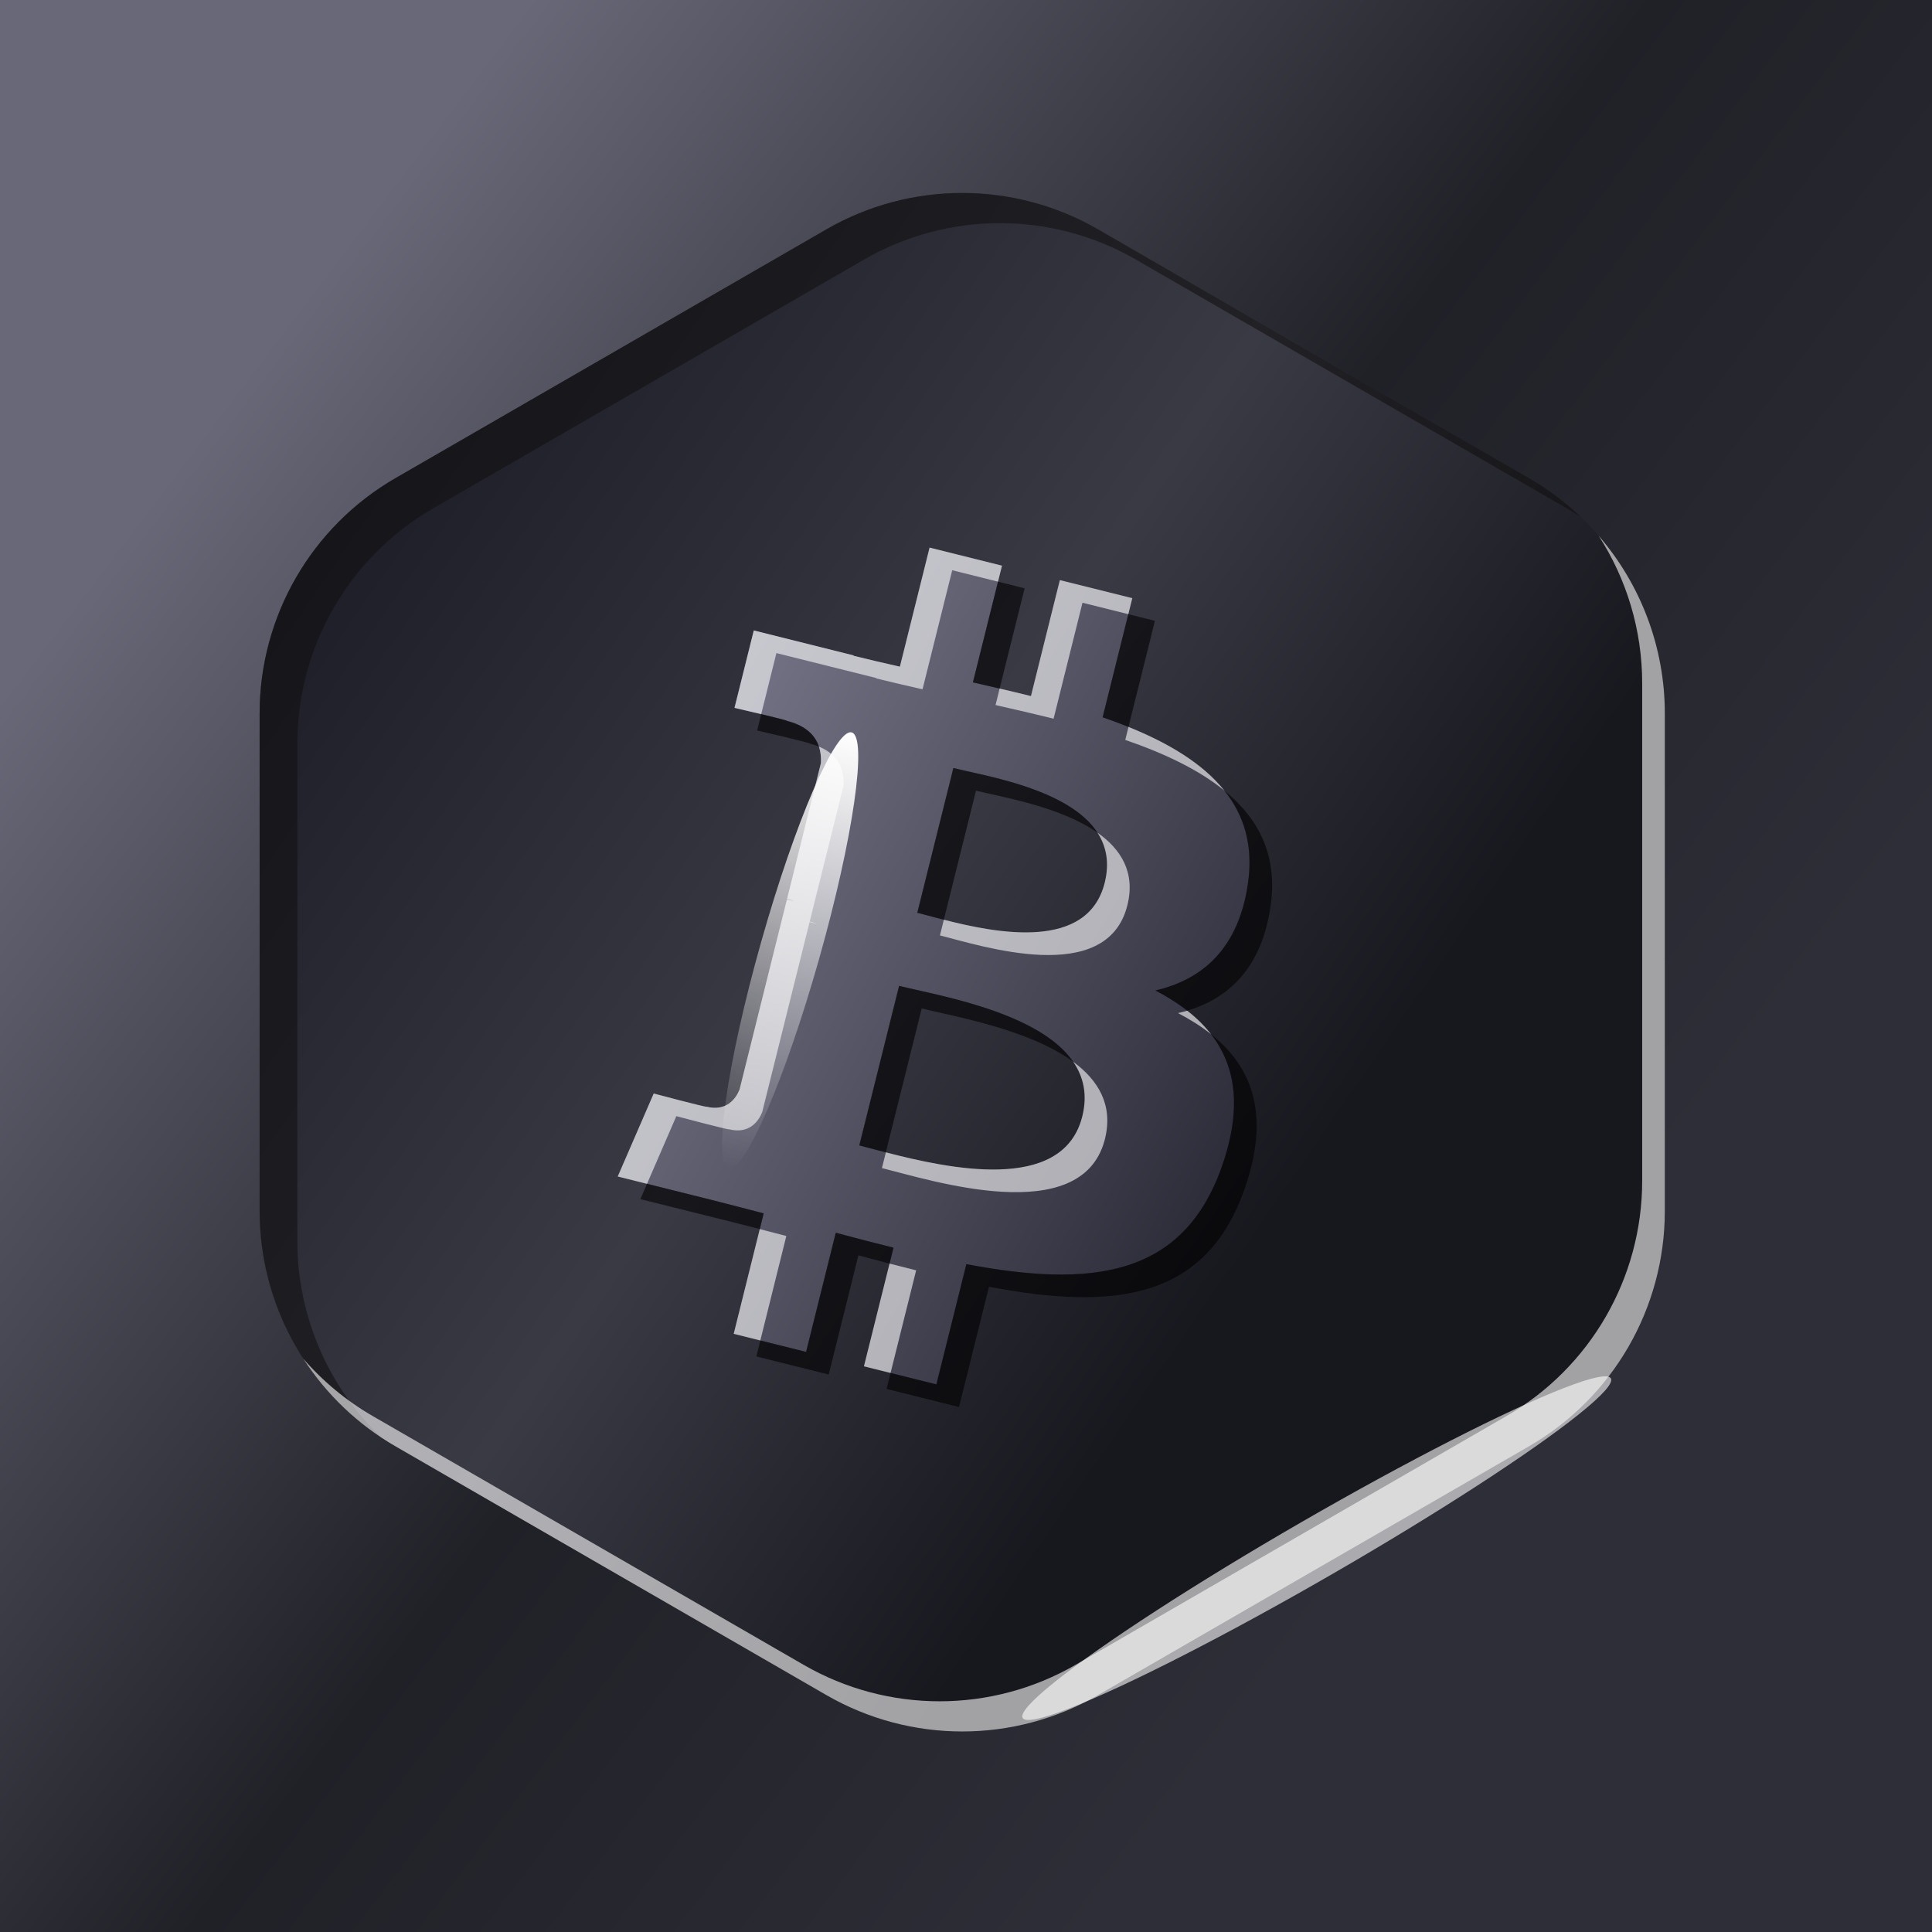 <svg width="256" height="256" viewBox="0 0 256 256" fill="none" xmlns="http://www.w3.org/2000/svg">
<rect width="256" height="256" fill="url(#paint0_linear_6106_31838)"/>
<path d="M109.5 30.392C120.638 23.962 134.362 23.962 145.5 30.392L202.598 63.358C213.736 69.788 220.598 81.673 220.598 94.535V160.465C220.598 173.327 213.736 185.212 202.598 191.642L145.5 224.608C134.362 231.038 120.638 231.038 109.5 224.608L52.402 191.642C41.264 185.212 34.402 173.327 34.402 160.465V94.535C34.402 81.673 41.264 69.788 52.402 63.358L109.5 30.392Z" fill="url(#paint1_linear_6106_31838)"/>
<path opacity="0.6" d="M109.5 30.392C120.638 23.962 134.362 23.962 145.5 30.392L202.598 63.357C205.129 64.819 207.439 66.564 209.498 68.536C208.879 68.126 208.246 67.732 207.598 67.357L150.5 34.392C139.362 27.962 125.638 27.962 114.5 34.392L57.402 67.357C46.264 73.788 39.403 85.673 39.402 98.534V164.466C39.403 174.403 43.5 183.757 50.501 190.463C40.489 183.823 34.402 172.577 34.402 160.465V94.534C34.402 81.673 41.264 69.788 52.402 63.357L109.5 30.392Z" fill="#111111"/>
<path opacity="0.6" d="M211.828 70.988C217.4 77.433 220.598 85.755 220.598 94.534V160.465C220.598 173.326 213.736 185.211 202.598 191.642L145.5 224.607C134.362 231.038 120.638 231.038 109.5 224.607L52.402 191.642C47.376 188.739 43.22 184.727 40.173 180.015C42.764 183.011 45.867 185.602 49.402 187.643L106.5 220.607C117.638 227.038 131.362 227.038 142.5 220.607L199.598 187.643C210.736 181.212 217.598 169.327 217.598 156.466V90.534C217.598 83.478 215.532 76.717 211.828 70.988Z" fill="white"/>
<g opacity="0.6" filter="url(#filter0_f_6106_31838)">
<ellipse cx="174.476" cy="205.138" rx="4" ry="45" transform="rotate(60 174.476 205.138)" fill="white"/>
</g>
<path d="M165.349 117.134C167.09 105.483 158.225 99.221 146.103 95.043L150.036 79.261L140.434 76.867L136.606 92.233C134.082 91.603 131.49 91.01 128.913 90.421L132.769 74.953L123.174 72.56L119.239 88.337C117.15 87.861 115.099 87.39 113.108 86.895L113.12 86.845L99.879 83.537L97.325 93.798C97.325 93.798 104.448 95.432 104.298 95.532C108.186 96.503 108.889 99.079 108.773 101.12L104.293 119.099C104.561 119.167 104.908 119.266 105.291 119.42C104.971 119.34 104.63 119.253 104.276 119.169L97.998 144.356C97.522 145.538 96.317 147.311 93.598 146.638C93.694 146.777 86.62 144.895 86.62 144.895L81.853 155.892L94.347 159.009C96.672 159.592 98.95 160.202 101.193 160.776L97.22 176.739L106.81 179.133L110.745 163.34C113.365 164.051 115.907 164.708 118.396 165.326L114.475 181.046L124.077 183.44L128.049 167.506C144.422 170.607 156.733 169.357 161.914 154.539C166.09 142.609 161.707 135.728 153.093 131.241C159.367 129.793 164.092 125.664 165.352 117.136L165.349 117.133L165.349 117.134ZM143.412 147.914C140.445 159.844 120.37 153.395 113.862 151.778L119.134 130.629C125.642 132.255 146.513 135.472 143.412 147.914H143.412ZM146.381 116.961C143.674 127.813 126.966 122.3 121.546 120.948L126.326 101.768C131.746 103.12 149.201 105.643 146.382 116.961H146.381Z" fill="url(#paint2_linear_6106_31838)"/>
<path opacity="0.6" d="M117.87 167.433C119.059 167.74 120.234 168.037 121.396 168.326L118.003 181.925L114.475 181.046L117.87 167.433ZM100.673 162.863C101.857 163.172 103.03 163.479 104.193 163.776L100.747 177.619L97.22 176.739L100.673 162.863ZM142.203 140.688C145.527 143.135 147.531 146.423 146.412 150.914L146.339 151.19C143.131 162.743 123.319 156.382 116.861 154.777L117.38 152.693C125.665 154.837 140.592 158.085 143.339 148.19L143.412 147.914C144.127 145.046 143.566 142.67 142.203 140.688ZM108.511 98.927C111.336 100.087 111.876 102.312 111.772 104.12L107.293 122.1C107.561 122.168 107.908 122.266 108.291 122.42C107.971 122.34 107.63 122.254 107.276 122.169L100.998 147.355C100.523 148.537 99.317 150.311 96.599 149.638C96.689 149.775 89.685 147.913 89.62 147.896L85.733 156.86L81.853 155.893L86.62 144.896C86.685 144.913 93.689 146.775 93.599 146.638C96.317 147.311 97.523 145.537 97.998 144.355L104.276 119.169C104.63 119.254 104.971 119.34 105.291 119.42C104.908 119.266 104.561 119.168 104.293 119.1L108.772 101.12C108.812 100.423 108.756 99.663 108.511 98.927ZM157.313 133.917C158.526 134.866 159.585 135.902 160.47 137.04C159.179 136.011 157.71 135.084 156.093 134.241C156.507 134.146 156.914 134.036 157.313 133.917ZM145.429 110.34C148.531 112.527 150.471 115.587 149.382 119.962H149.381C146.674 130.813 129.966 125.3 124.546 123.948L125.063 121.868C132.128 123.676 144.123 126.012 146.381 116.962H146.382C147.044 114.302 146.586 112.127 145.429 110.34ZM149.532 96.321C154.899 98.489 159.388 101.189 162.239 104.762C158.827 101.975 154.26 99.82 149.104 98.043L149.532 96.321ZM150.036 79.261L149.507 81.381L143.435 79.867L139.606 95.233C137.082 94.603 134.489 94.01 131.913 93.422L132.457 91.237C133.851 91.562 135.239 91.892 136.606 92.233L140.435 76.867L150.036 79.261ZM132.77 74.953L132.24 77.072L126.174 75.56L122.239 91.337C120.15 90.861 118.099 90.39 116.108 89.894L116.119 89.846L102.879 86.537L100.865 94.626C99.115 94.208 97.347 93.803 97.325 93.798L99.879 83.537L113.119 86.846L113.108 86.894C115.099 87.39 117.15 87.861 119.239 88.337L123.174 72.56L132.77 74.953Z" fill="white"/>
<path opacity="0.6" d="M160.469 137.04C166.051 141.491 168.306 147.849 164.914 157.539C159.733 172.357 147.422 173.606 131.049 170.506L127.076 186.439L117.475 184.046L118.003 181.925L124.076 183.439L128.049 167.506C144.422 170.606 156.733 169.357 161.914 154.539C164.608 146.842 163.738 141.247 160.469 137.04ZM110.744 163.34C113.364 164.051 115.908 164.707 118.397 165.326L117.87 167.433C116.515 167.082 115.14 166.719 113.744 166.34L109.81 182.133L100.22 179.739L100.747 177.619L106.81 179.133L110.744 163.34ZM94.348 159.009C96.672 159.592 98.95 160.203 101.193 160.776L100.673 162.863C99.575 162.577 98.467 162.29 97.348 162.009L84.853 158.893L85.733 156.86L94.348 159.009ZM119.134 130.629C124.142 131.88 137.653 134.075 142.203 140.688C136.318 136.357 126.293 134.668 122.134 133.629L117.38 152.693C115.991 152.334 114.789 152.008 113.862 151.777L119.134 130.629ZM162.24 104.762C166.848 108.525 169.349 113.44 168.349 120.134L168.352 120.136C167.175 128.102 162.974 132.229 157.313 133.918C156.06 132.938 154.646 132.05 153.093 131.241C159.367 129.794 164.092 125.664 165.352 117.136L165.349 117.134C166.103 112.088 164.867 108.054 162.24 104.762ZM126.326 101.768C130.472 102.802 141.659 104.522 145.428 110.339C140.504 106.868 132.651 105.597 129.326 104.768L125.064 121.868C123.658 121.508 122.446 121.173 121.546 120.948L126.326 101.768ZM100.865 94.626C102.628 95.047 104.373 95.482 104.298 95.532C106.858 96.171 108.036 97.507 108.51 98.927C108.145 98.777 107.743 98.643 107.298 98.532C107.448 98.432 100.39 96.813 100.325 96.798L100.865 94.626ZM153.035 82.261L149.531 96.321C148.424 95.874 147.279 95.448 146.103 95.043L149.506 81.381L153.035 82.261ZM135.77 77.953L132.457 91.237C131.278 90.963 130.094 90.692 128.913 90.422L132.24 77.072L135.77 77.953Z" fill="black"/>
<g filter="url(#filter1_f_6106_31838)">
<ellipse cx="104.701" cy="125.92" rx="4" ry="30" transform="rotate(15.777 104.701 125.92)" fill="url(#paint3_linear_6106_31838)"/>
</g>
<defs>
<filter id="filter0_f_6106_31838" x="123.453" y="170.369" width="102.047" height="69.537" filterUnits="userSpaceOnUse" color-interpolation-filters="sRGB">
<feFlood flood-opacity="0" result="BackgroundImageFix"/>
<feBlend mode="normal" in="SourceGraphic" in2="BackgroundImageFix" result="shape"/>
<feGaussianBlur stdDeviation="6" result="effect1_foregroundBlur_6106_31838"/>
</filter>
<filter id="filter1_f_6106_31838" x="89.679" y="91.029" width="30.043" height="69.782" filterUnits="userSpaceOnUse" color-interpolation-filters="sRGB">
<feFlood flood-opacity="0" result="BackgroundImageFix"/>
<feBlend mode="normal" in="SourceGraphic" in2="BackgroundImageFix" result="shape"/>
<feGaussianBlur stdDeviation="3" result="effect1_foregroundBlur_6106_31838"/>
</filter>
<linearGradient id="paint0_linear_6106_31838" x1="90.21" y1="-26.695" x2="260.985" y2="102.618" gradientUnits="userSpaceOnUse">
<stop stop-color="#686878"/>
<stop offset="0.555" stop-color="#202027"/>
<stop offset="1" stop-color="#2E2E38"/>
</linearGradient>
<linearGradient id="paint1_linear_6106_31838" x1="95.762" y1="-2.419" x2="221.768" y2="84.383" gradientUnits="userSpaceOnUse">
<stop stop-color="#1E1E29"/>
<stop offset="0.555" stop-color="#3A3A45"/>
<stop offset="1" stop-color="#17171E"/>
</linearGradient>
<linearGradient id="paint2_linear_6106_31838" x1="81.968" y1="95.757" x2="170.265" y2="143.343" gradientUnits="userSpaceOnUse">
<stop stop-color="#7B7B8E"/>
<stop offset="1" stop-color="#2C2C39"/>
</linearGradient>
<linearGradient id="paint3_linear_6106_31838" x1="104.701" y1="95.92" x2="104.701" y2="155.92" gradientUnits="userSpaceOnUse">
<stop stop-color="white"/>
<stop offset="1" stop-color="white" stop-opacity="0"/>
</linearGradient>
</defs>
</svg>
